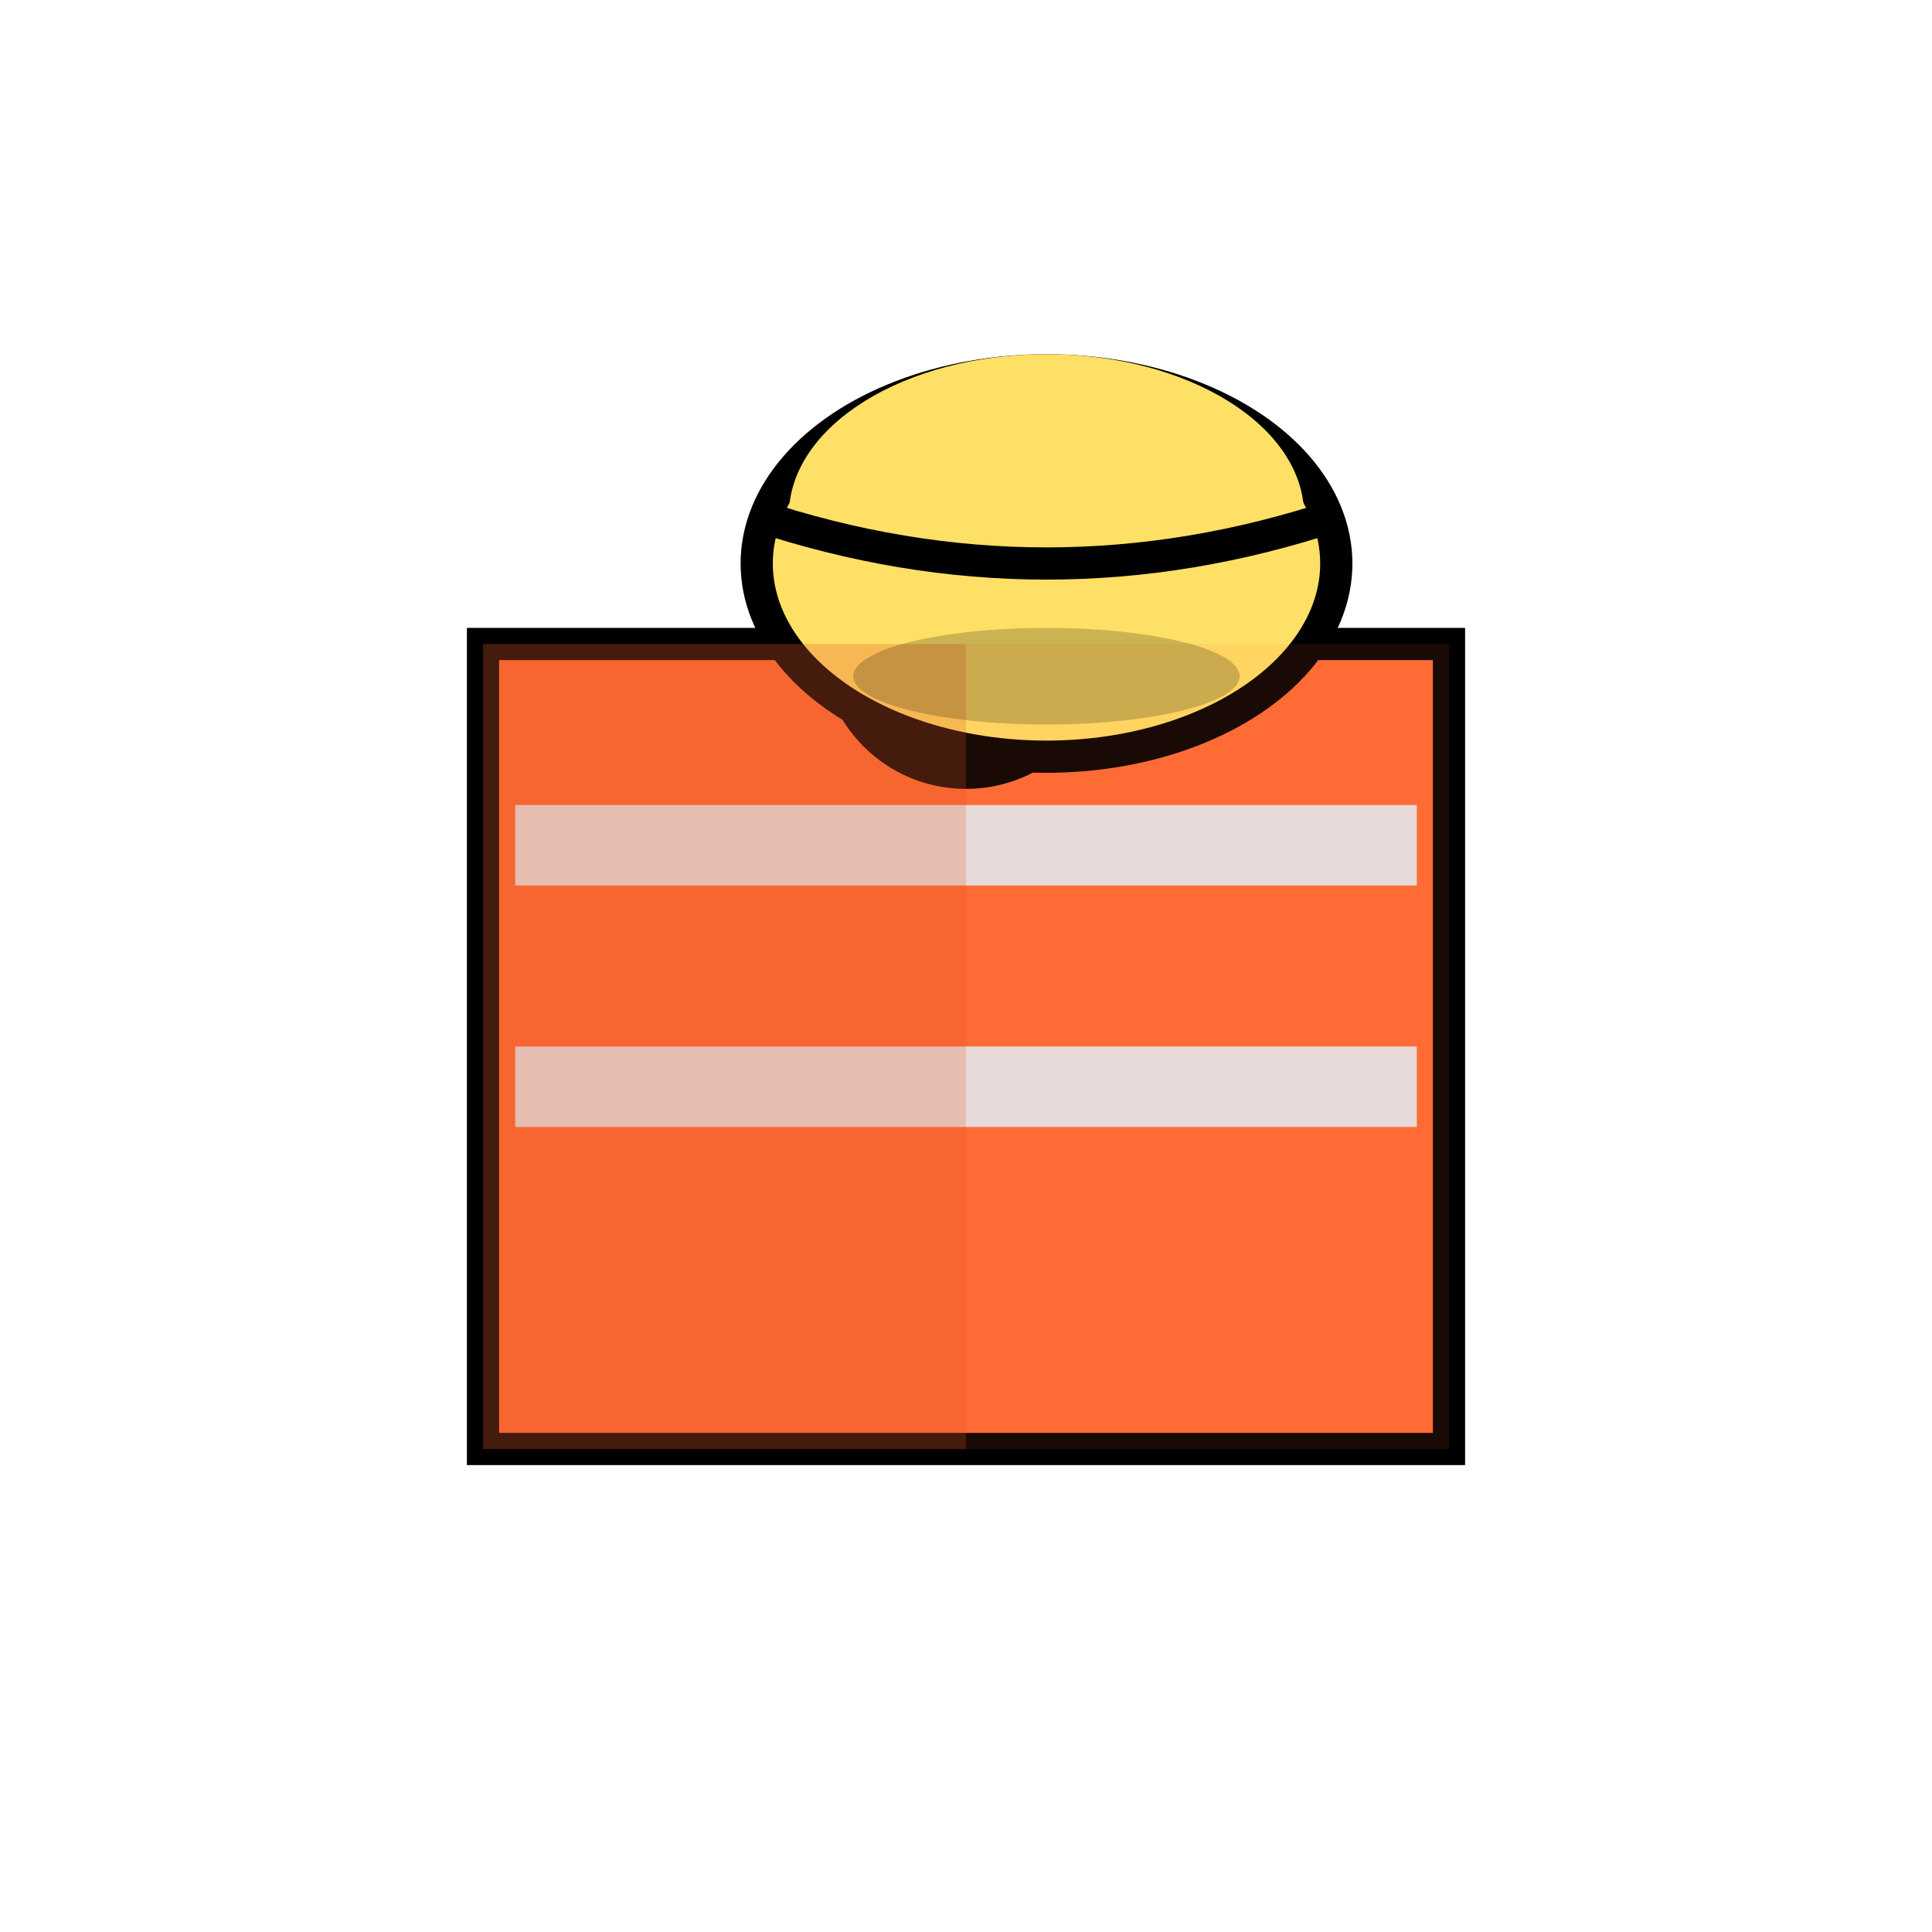 <svg width="120" height="120" viewBox="0 0 120 120" fill="none" xmlns="http://www.w3.org/2000/svg">
  <!-- Traffic Cone -->
  <path d="M30 90 L30 40 L90 40 L90 90 L30 90 Z" fill="#FF6B35" stroke="#000" stroke-width="2"/>
  
  <!-- Reflective bands on cone -->
  <path d="M32 50 L88 50 L88 55 L32 55 Z" fill="#E5E7EB"/>
  <path d="M32 65 L88 65 L88 70 L32 70 Z" fill="#E5E7EB"/>
  
  <!-- Cone opening -->
  <circle cx="60" cy="40" r="8" fill="#FF6B35" stroke="#000" stroke-width="2"/>
  
  <!-- Hard Hat -->
  <ellipse cx="65" cy="35" rx="18" ry="12" fill="#FFE066" stroke="#000" stroke-width="2"/>
  <ellipse cx="65" cy="32" rx="16" ry="10" fill="#FFE066"/>
  
  <!-- Hard hat brim -->
  <path d="M47 32 Q65 38 83 32" fill="#FFE066" stroke="#000" stroke-width="2"/>
  
  <!-- Shading and highlights -->
  <path d="M30 40 L60 40 L60 90 L30 90 Z" fill="#E55A2B" opacity="0.3"/>
  <path d="M60 40 L90 40 L90 90 L60 90 Z" fill="#FF6B35" opacity="0.1"/>
  
  <!-- Hard hat shadow on cone -->
  <ellipse cx="65" cy="42" rx="12" ry="3" fill="#000" opacity="0.2"/>
</svg>

